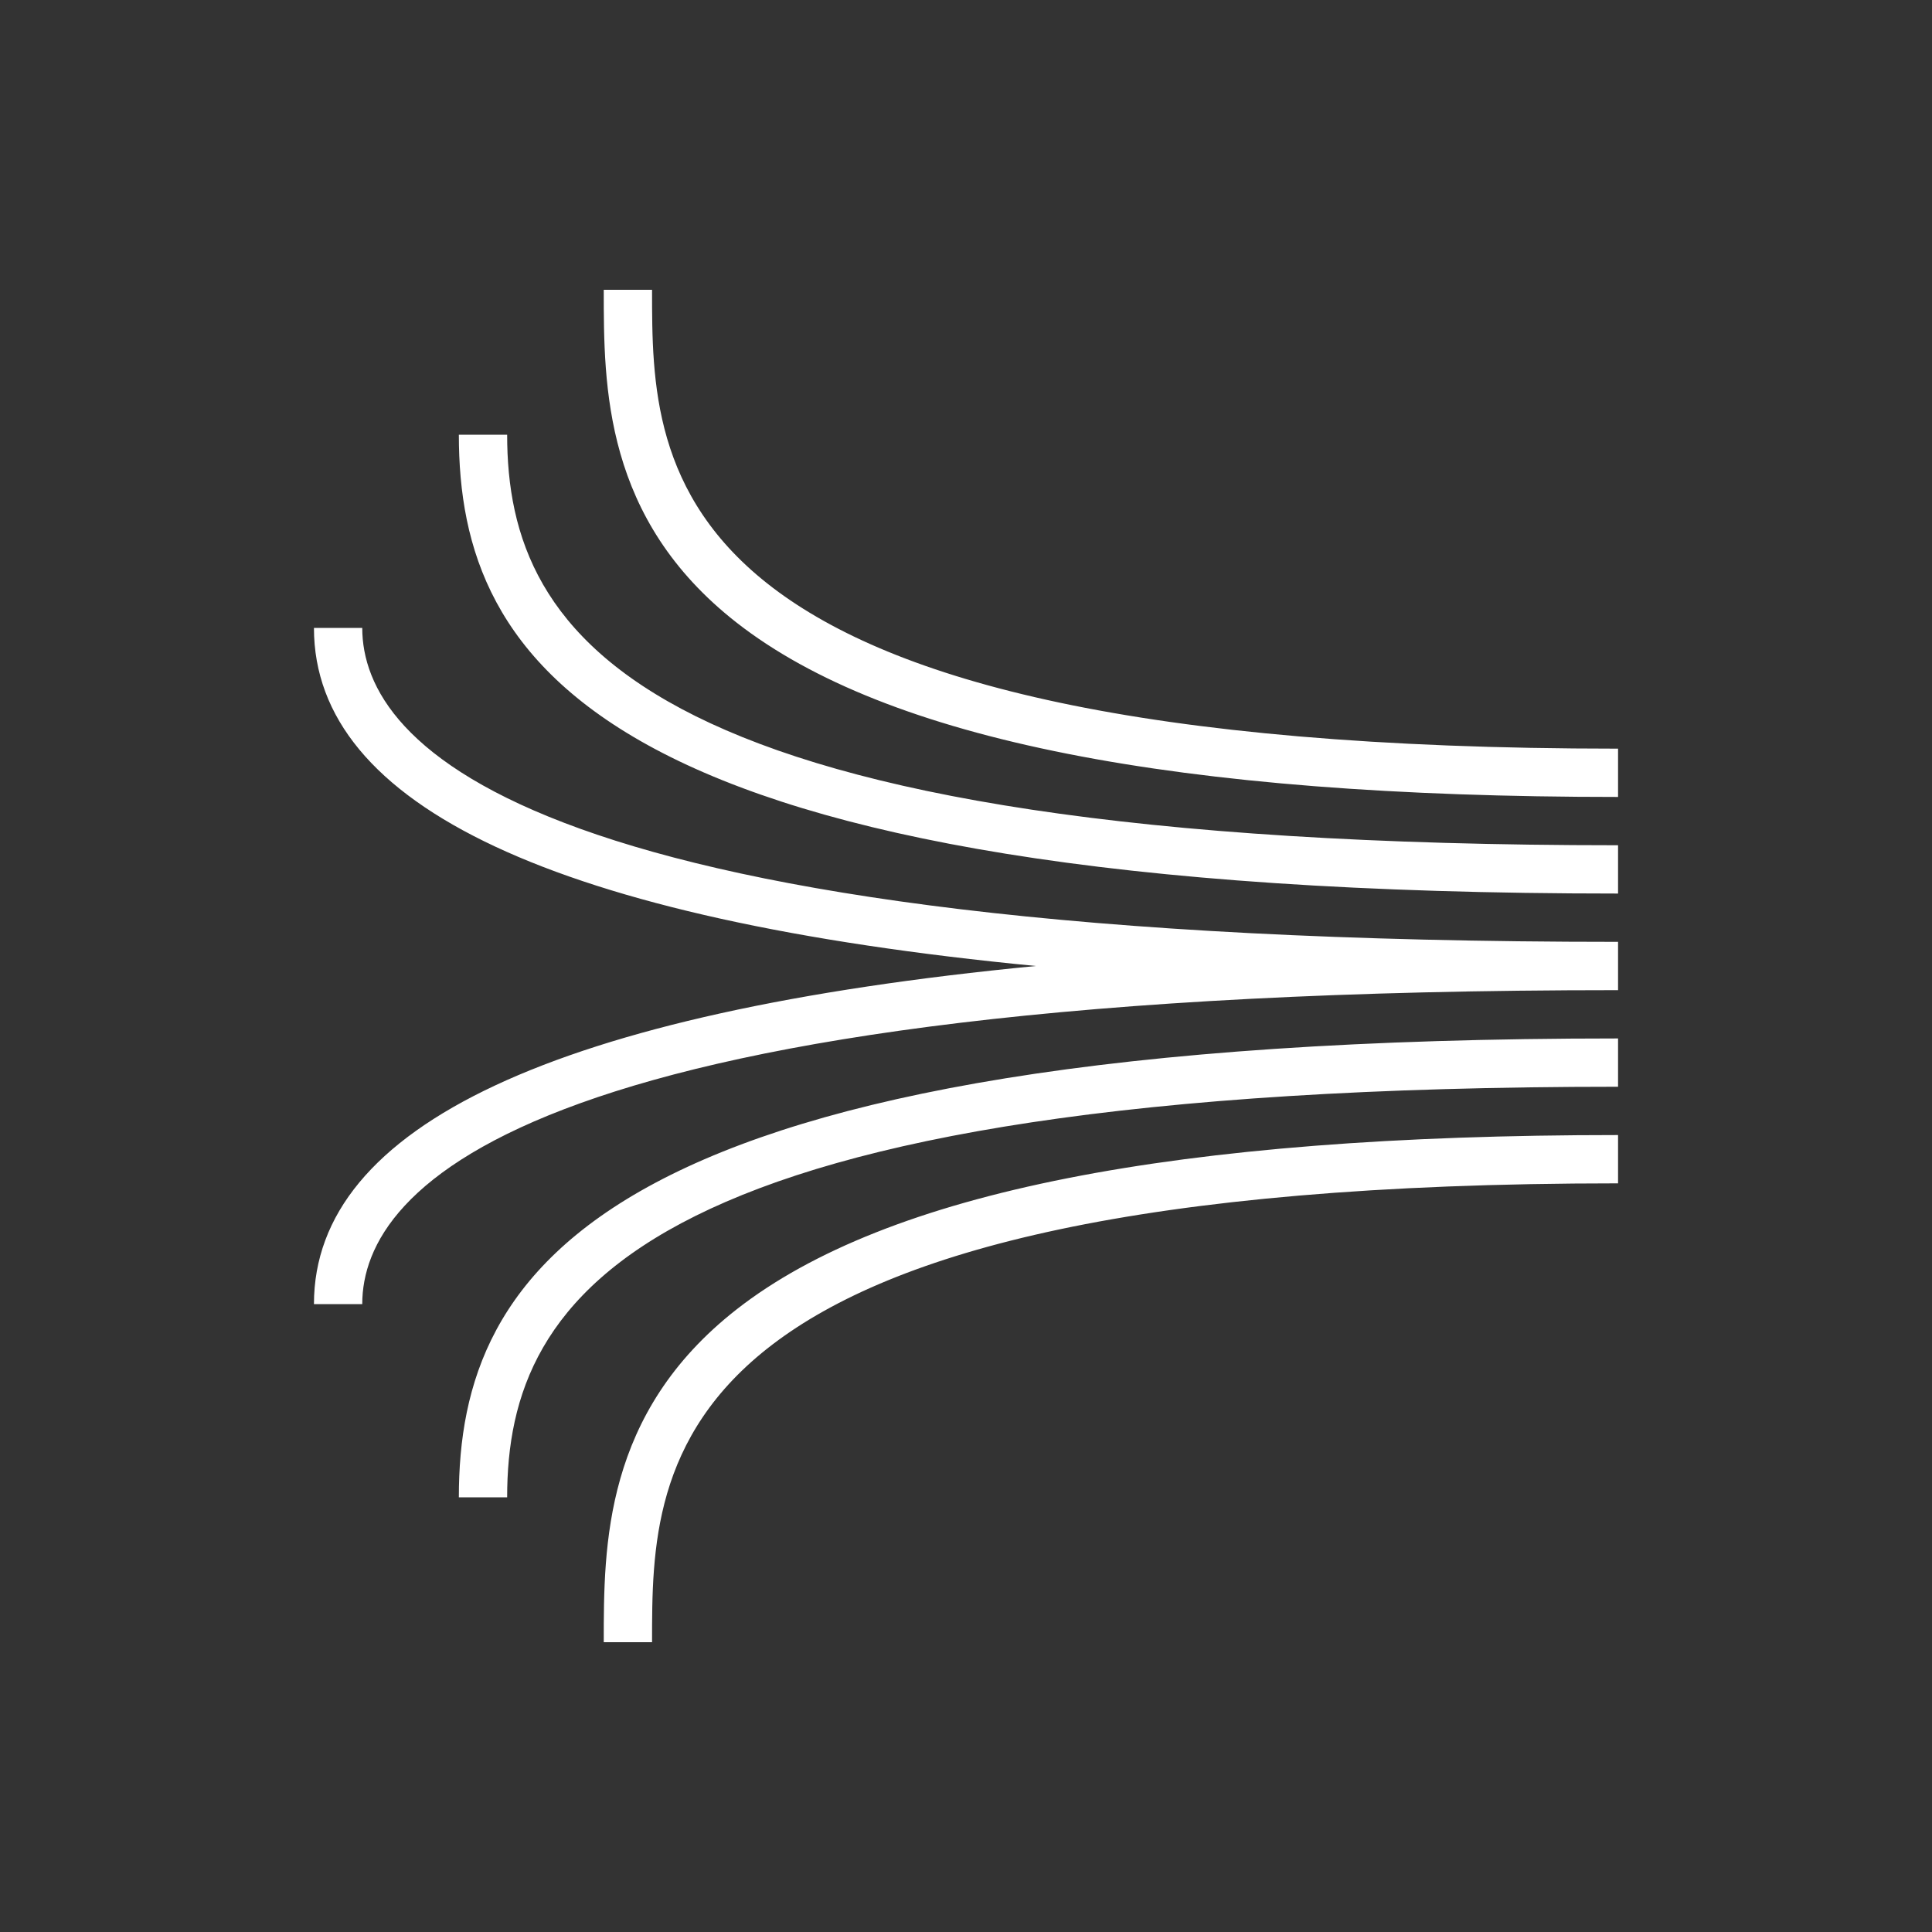 <?xml version="1.0" encoding="UTF-8"?>
<svg xmlns="http://www.w3.org/2000/svg" xmlns:xlink="http://www.w3.org/1999/xlink" width="80px" height="80px" viewBox="0 0 80 80" version="1.1">
  <rect x="0" y="0" width="80" height="80" fill="#333333" stroke="none"/>
  <!-- Generator: Sketch 64 (93537) - https://sketch.com -->
  <title>Icon-Architecture/64/Arch_Amazon-Kinesis_64</title>
  <desc>Created with Sketch.</desc>
  <defs>
    <linearGradient x1="0%" y1="100%" x2="100%" y2="0%" id="linearGradient-1">
      <stop stop-color="#4D27A8" offset="0%"/>
      <stop stop-color="#A166FF" offset="100%"/>
    </linearGradient>
  </defs>
  <g id="Icon-Architecture/64/Arch_Amazon-Kinesis_64" stroke="none" stroke-width="1" fill="none" fill-rule="evenodd">
    <path d="M19,62 L21,62 C21,53.594 26.465,45 67,45 L67,43 C24.703,43 19,52.604 19,62 M25,68 L27,68 C27,60.434 27,49 67,49 L67,47 C48.663,47 36.728,49.359 30.51,54.212 C25,58.512 25,63.996 25,68 M15,26 L13,26 C13,33.396 23.039,38.08 42.893,40 C23.039,41.92 13,46.604 13,54 L15,54 C15,49.145 21.756,41 67,41 L67,39 C21.756,39 15,30.855 15,26 M21,18 L19,18 C19,27.396 24.703,37 67,37 L67,35 C26.465,35 21,26.406 21,18 M67,31 L67,33 C48.663,33 36.728,30.641 30.51,25.788 C25,21.488 25,16.004 25,12 L27,12 C27,19.566 27,31 67,31" id="Amazon-Kinesis_Icon_64_Squid" fill="#FFFFFF"/>
  </g>
</svg>
